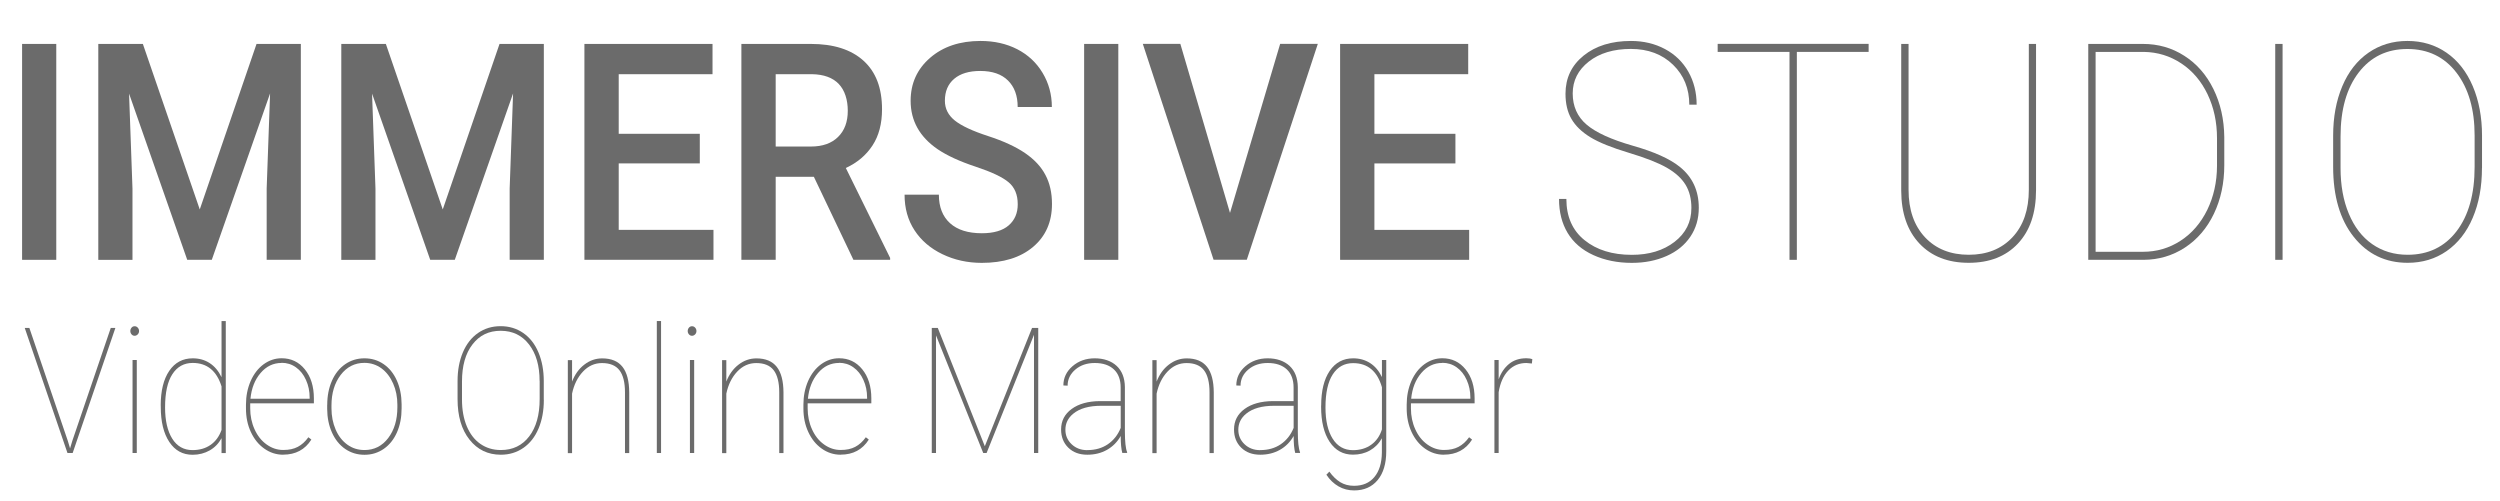 <?xml version="1.0" encoding="UTF-8"?><svg id="a" xmlns="http://www.w3.org/2000/svg" viewBox="0 0 394.97 79.1"><g><path d="m8.89,41.05H3.49V6.94h5.4v34.11Z" fill="#6b6b6b"/><path d="m22.57,6.94l8.99,26.15,8.97-26.15h7v34.11h-5.4v-11.25l.54-15.04-9.21,26.29h-3.88l-9.19-26.26.54,15.02v11.25h-5.4V6.94h7.02Z" fill="#6b6b6b"/><path d="m60.96,6.94l8.99,26.15,8.97-26.15h7v34.11h-5.4v-11.25l.54-15.04-9.21,26.29h-3.88l-9.19-26.26.54,15.02v11.25h-5.4V6.94h7.02Z" fill="#6b6b6b"/><path d="m110.56,25.82h-12.81v10.5h14.97v4.73h-20.39V6.94h20.24v4.78h-14.82v9.42h12.81v4.69Z" fill="#6b6b6b"/><path d="m128.59,27.93h-6.04v13.12h-5.42V6.94h10.96c3.6,0,6.37.88,8.33,2.65,1.96,1.77,2.93,4.32,2.93,7.67,0,2.28-.5,4.19-1.51,5.73-1.01,1.54-2.41,2.72-4.21,3.55l7,14.21v.3h-5.8l-6.25-13.12Zm-6.04-4.78h5.57c1.83,0,3.25-.5,4.28-1.51,1.03-1.01,1.54-2.39,1.54-4.13s-.47-3.24-1.42-4.24c-.95-1-2.37-1.52-4.25-1.55h-5.72v11.43Z" fill="#6b6b6b"/><path d="m160.79,32.26c0-1.5-.48-2.66-1.45-3.47-.96-.81-2.7-1.63-5.21-2.46-2.51-.83-4.51-1.75-6-2.76-2.84-1.95-4.26-4.5-4.26-7.64,0-2.75,1.02-5.01,3.07-6.79,2.05-1.78,4.71-2.67,7.98-2.67,2.17,0,4.1.44,5.8,1.31,1.7.88,3.03,2.12,4,3.74.97,1.62,1.46,3.41,1.46,5.38h-5.4c0-1.78-.51-3.17-1.53-4.18-1.02-1.01-2.48-1.51-4.38-1.51-1.77,0-3.14.41-4.12,1.24-.98.83-1.47,1.98-1.47,3.47,0,1.25.53,2.29,1.58,3.13,1.06.84,2.8,1.65,5.23,2.44,2.43.79,4.38,1.69,5.85,2.69,1.47,1.01,2.55,2.16,3.23,3.47.69,1.3,1.03,2.83,1.03,4.58,0,2.84-1,5.1-2.99,6.78-1.99,1.68-4.69,2.52-8.1,2.52-2.26,0-4.33-.46-6.22-1.37-1.89-.91-3.36-2.17-4.41-3.78-1.05-1.61-1.57-3.48-1.57-5.62h5.42c0,1.94.59,3.44,1.76,4.5,1.17,1.06,2.85,1.59,5.03,1.59,1.88,0,3.3-.42,4.25-1.25.95-.83,1.42-1.94,1.42-3.32Z" fill="#6b6b6b"/><path d="m176.68,41.05h-5.4V6.94h5.4v34.11Z" fill="#6b6b6b"/><path d="m194.33,33.62l7.92-26.69h5.95l-11.22,34.11h-5.25l-11.18-34.11h5.93l7.84,26.69Z" fill="#6b6b6b"/><path d="m229.94,25.82h-12.8v10.5h14.97v4.73h-20.39V6.94h20.24v4.78h-14.82v9.42h12.8v4.69Z" fill="#6b6b6b"/><path d="m267.22,32.87c0-1.45-.31-2.68-.93-3.69-.62-1.01-1.6-1.9-2.93-2.67-1.33-.77-3.35-1.57-6.05-2.38-2.7-.81-4.72-1.63-6.07-2.46-1.35-.83-2.34-1.79-2.97-2.88-.63-1.09-.94-2.42-.94-3.98,0-2.48.96-4.49,2.87-6.03,1.91-1.54,4.4-2.31,7.47-2.31,2,0,3.79.43,5.38,1.28,1.59.85,2.82,2.05,3.69,3.58.87,1.54,1.31,3.28,1.31,5.21h-1.16c0-2.54-.86-4.65-2.57-6.31s-3.93-2.5-6.66-2.5-4.96.67-6.65,2c-1.69,1.33-2.54,3.01-2.54,5.03s.73,3.69,2.21,4.94c1.47,1.25,3.9,2.35,7.28,3.32,3.38.96,5.86,2.07,7.43,3.34,2,1.61,3,3.76,3,6.47,0,1.72-.44,3.24-1.33,4.56-.89,1.32-2.14,2.34-3.77,3.06-1.63.72-3.45,1.08-5.48,1.08-2.26,0-4.28-.41-6.08-1.23-1.8-.82-3.15-1.99-4.06-3.5-.91-1.52-1.36-3.3-1.36-5.37h1.16c0,2.8.96,4.97,2.87,6.51,1.91,1.55,4.4,2.32,7.47,2.32,2.73,0,4.97-.68,6.75-2.05,1.77-1.37,2.66-3.14,2.66-5.33Z" fill="#6b6b6b"/><path d="m295.23,8.2h-11.35v32.85h-1.16V8.2h-11.35v-1.27h23.85v1.27Z" fill="#6b6b6b"/><path d="m321.67,6.94v23.1c0,3.61-.96,6.42-2.87,8.45s-4.5,3.03-7.77,3.03-5.86-1.01-7.77-3.03c-1.91-2.02-2.88-4.81-2.89-8.35V6.94h1.16v23.05c0,3.16.87,5.65,2.6,7.5,1.73,1.84,4.04,2.76,6.91,2.76s5.17-.92,6.9-2.76c1.73-1.84,2.59-4.35,2.59-7.52V6.94h1.16Z" fill="#6b6b6b"/><path d="m329.92,41.05V6.94h8.63c2.41,0,4.6.62,6.55,1.88,1.96,1.25,3.49,3,4.6,5.26,1.11,2.26,1.68,4.78,1.71,7.58v4.43c0,2.84-.55,5.4-1.64,7.68s-2.62,4.06-4.57,5.34c-1.96,1.28-4.14,1.93-6.55,1.94h-8.74Zm1.16-32.85v31.58h7.47c2.18,0,4.17-.58,5.96-1.75,1.79-1.16,3.19-2.79,4.21-4.87,1.01-2.08,1.53-4.4,1.54-6.95v-4.38c0-2.54-.5-4.86-1.49-6.93s-2.38-3.71-4.15-4.88c-1.78-1.18-3.74-1.78-5.9-1.82h-7.64Z" fill="#6b6b6b"/><path d="m360.62,41.05h-1.16V6.94h1.16v34.11Z" fill="#6b6b6b"/><path d="m392.12,26.55c0,2.95-.48,5.56-1.45,7.84-.96,2.27-2.34,4.03-4.12,5.27-1.78,1.24-3.84,1.86-6.17,1.86-3.51,0-6.35-1.37-8.52-4.1-2.17-2.73-3.25-6.42-3.25-11.06v-4.92c0-2.94.48-5.54,1.45-7.83.96-2.28,2.34-4.04,4.13-5.28,1.79-1.24,3.84-1.86,6.16-1.86s4.39.62,6.18,1.86c1.79,1.24,3.17,3.01,4.14,5.29.97,2.29,1.46,4.89,1.46,7.81v5.11Zm-1.16-5.15c0-4.12-.96-7.43-2.87-9.92-1.91-2.49-4.5-3.74-7.75-3.74s-5.78,1.24-7.69,3.71c-1.91,2.48-2.87,5.85-2.87,10.11v4.99c0,2.72.43,5.12,1.3,7.2.86,2.08,2.09,3.69,3.69,4.81s3.47,1.69,5.61,1.69c3.25,0,5.83-1.24,7.73-3.72s2.85-5.87,2.85-10.17v-4.97Z" fill="#6b6b6b"/></g><g><path d="m10.71,69.64l.36,1.2.36-1.2,6.07-17.83h.73l-6.75,19.76h-.82l-6.75-19.76h.73l6.07,17.83Z" fill="#6b6b6b"/><path d="m20.59,52.3c0-.21.07-.39.2-.54s.29-.22.48-.22.35.07.49.22c.14.15.21.33.21.54s-.07.38-.21.53c-.14.14-.3.22-.49.22s-.35-.07-.48-.22-.2-.32-.2-.53Zm1.02,19.27h-.67v-14.69h.67v14.69Z" fill="#6b6b6b"/><path d="m25.39,64.08c0-2.34.45-4.17,1.35-5.49.9-1.32,2.14-1.98,3.71-1.98,1.01,0,1.9.25,2.67.75s1.4,1.24,1.88,2.23v-8.86h.67v20.85h-.67v-2.35c-.45.83-1.08,1.48-1.87,1.93s-1.7.69-2.7.69c-1.56,0-2.78-.67-3.68-2.02-.9-1.35-1.35-3.2-1.35-5.55v-.19Zm.69.29c0,2.08.38,3.73,1.13,4.93s1.82,1.81,3.2,1.81c1.11,0,2.06-.27,2.84-.81.79-.54,1.37-1.33,1.75-2.37v-6.88c-.77-2.47-2.29-3.71-4.56-3.71-1.37,0-2.44.59-3.21,1.78-.77,1.18-1.15,2.93-1.15,5.24Z" fill="#6b6b6b"/><path d="m44.74,71.84c-1.08,0-2.08-.32-2.98-.96-.91-.64-1.61-1.51-2.13-2.63s-.77-2.35-.77-3.71v-.61c0-1.36.25-2.6.74-3.73.5-1.13,1.18-2.01,2.05-2.65.87-.63,1.82-.95,2.84-.95,1.5,0,2.72.58,3.67,1.75.95,1.17,1.43,2.7,1.43,4.6v.77h-10.06v.8c0,1.19.23,2.3.69,3.31.46,1.02,1.09,1.81,1.9,2.39s1.68.87,2.62.87,1.67-.16,2.3-.49c.63-.33,1.19-.83,1.68-1.52l.47.37c-1,1.58-2.48,2.38-4.45,2.38Zm-.25-14.5c-1.31,0-2.42.53-3.32,1.59-.91,1.06-1.44,2.42-1.6,4.06h9.35v-.18c0-1-.19-1.92-.58-2.78-.38-.86-.91-1.52-1.59-2-.67-.48-1.43-.71-2.26-.71Z" fill="#6b6b6b"/><path d="m51.7,63.94c0-1.4.25-2.66.74-3.78.49-1.12,1.19-1.99,2.08-2.61.9-.62,1.91-.94,3.05-.94s2.13.3,3.03.91c.89.61,1.59,1.47,2.09,2.58.5,1.11.75,2.37.76,3.76v.65c0,1.41-.24,2.67-.73,3.79-.49,1.11-1.18,1.98-2.08,2.61-.9.62-1.91.94-3.05.94s-2.15-.31-3.05-.92c-.9-.62-1.59-1.48-2.09-2.59s-.75-2.35-.76-3.74v-.65Zm.67.57c0,1.22.22,2.34.66,3.36.44,1.02,1.06,1.81,1.85,2.38.79.57,1.69.85,2.71.85,1.53,0,2.78-.63,3.74-1.89s1.45-2.88,1.45-4.86v-.42c0-1.2-.22-2.32-.67-3.34-.45-1.02-1.06-1.82-1.85-2.4-.79-.57-1.69-.86-2.69-.86-1.53,0-2.78.64-3.75,1.91-.97,1.28-1.45,2.88-1.45,4.82v.43Z" fill="#6b6b6b"/><path d="m85.92,63.17c0,1.71-.28,3.22-.84,4.54-.56,1.32-1.35,2.33-2.39,3.05s-2.22,1.08-3.57,1.08c-2.03,0-3.68-.79-4.94-2.38-1.26-1.58-1.89-3.72-1.89-6.41v-2.85c0-1.7.28-3.21.84-4.53.56-1.32,1.36-2.34,2.39-3.06,1.04-.72,2.23-1.08,3.57-1.08s2.54.36,3.58,1.08c1.04.72,1.84,1.74,2.4,3.07.56,1.33.84,2.83.84,4.53v2.96Zm-.67-2.99c0-2.39-.55-4.3-1.66-5.75-1.11-1.44-2.6-2.17-4.49-2.17s-3.35.72-4.45,2.15c-1.11,1.43-1.66,3.39-1.66,5.86v2.89c0,1.57.25,2.97.75,4.17s1.21,2.14,2.14,2.79,2.01.98,3.25.98c1.89,0,3.38-.72,4.48-2.16,1.1-1.44,1.65-3.4,1.65-5.89v-2.88Z" fill="#6b6b6b"/><path d="m90.37,60.31c.44-1.14,1.08-2.04,1.94-2.7.85-.66,1.79-.99,2.83-.99,1.44,0,2.51.45,3.21,1.34.7.89,1.05,2.24,1.06,4.04v9.58h-.67v-9.6c0-1.57-.3-2.74-.88-3.49-.58-.75-1.5-1.13-2.75-1.13-1.16,0-2.16.45-3.01,1.35s-1.42,2.06-1.72,3.48v9.4h-.67v-14.69h.67v3.42Z" fill="#6b6b6b"/><path d="m104.44,71.57h-.67v-20.85h.67v20.85Z" fill="#6b6b6b"/><path d="m108.65,52.3c0-.21.07-.39.2-.54s.29-.22.48-.22.35.07.49.22c.14.15.21.33.21.54s-.07.38-.21.53c-.14.14-.3.22-.49.22s-.35-.07-.48-.22-.2-.32-.2-.53Zm1.02,19.27h-.67v-14.69h.67v14.69Z" fill="#6b6b6b"/><path d="m114.74,60.31c.44-1.14,1.08-2.04,1.94-2.7.85-.66,1.79-.99,2.83-.99,1.44,0,2.51.45,3.21,1.34.7.89,1.05,2.24,1.06,4.04v9.58h-.67v-9.6c0-1.57-.3-2.74-.88-3.49-.58-.75-1.5-1.13-2.75-1.13-1.16,0-2.16.45-3.01,1.35s-1.42,2.06-1.72,3.48v9.4h-.67v-14.69h.67v3.42Z" fill="#6b6b6b"/><path d="m132.81,71.84c-1.08,0-2.08-.32-2.98-.96-.91-.64-1.61-1.51-2.13-2.63s-.77-2.35-.77-3.71v-.61c0-1.36.25-2.6.74-3.73.5-1.13,1.18-2.01,2.05-2.65.87-.63,1.82-.95,2.84-.95,1.5,0,2.72.58,3.67,1.75.95,1.17,1.43,2.7,1.43,4.6v.77h-10.06v.8c0,1.19.23,2.3.69,3.31.46,1.02,1.09,1.81,1.9,2.39s1.68.87,2.62.87,1.67-.16,2.3-.49c.63-.33,1.19-.83,1.68-1.52l.47.37c-1,1.58-2.48,2.38-4.45,2.38Zm-.25-14.5c-1.31,0-2.42.53-3.32,1.59-.91,1.06-1.44,2.42-1.6,4.06h9.35v-.18c0-1-.19-1.92-.58-2.78-.38-.86-.91-1.52-1.59-2-.67-.48-1.43-.71-2.26-.71Z" fill="#6b6b6b"/><path d="m148.16,51.81l7.43,18.69,7.46-18.69h.98v19.76h-.67v-18.68l-7.49,18.68h-.53l-7.46-18.58v18.58h-.67v-19.76h.96Z" fill="#6b6b6b"/><path d="m177.31,71.57c-.17-.62-.25-1.52-.25-2.69-.53.94-1.25,1.67-2.17,2.19s-1.96.77-3.11.77c-1.24,0-2.24-.37-3-1.11-.76-.74-1.14-1.7-1.14-2.88,0-1.35.56-2.43,1.67-3.24,1.11-.81,2.59-1.22,4.43-1.24h3.31v-2.14c0-1.23-.35-2.19-1.06-2.86s-1.72-1.02-3.03-1.02c-1.22,0-2.25.34-3.06,1.03s-1.23,1.54-1.23,2.55l-.67-.03c0-1.19.48-2.21,1.44-3.04.96-.83,2.13-1.25,3.52-1.25s2.6.4,3.45,1.19c.85.79,1.29,1.91,1.31,3.34v7.02c0,1.61.12,2.71.35,3.28v.12h-.77Zm-5.53-.46c1.26,0,2.34-.31,3.24-.92.91-.62,1.59-1.48,2.04-2.59v-3.49h-3.1c-1.92,0-3.39.42-4.4,1.25-.83.68-1.24,1.52-1.24,2.54,0,.9.33,1.66.98,2.28.65.62,1.48.94,2.48.94Z" fill="#6b6b6b"/><path d="m182.72,60.31c.44-1.14,1.08-2.04,1.94-2.7.85-.66,1.79-.99,2.83-.99,1.44,0,2.51.45,3.21,1.34.7.89,1.05,2.24,1.06,4.04v9.58h-.67v-9.6c0-1.57-.3-2.74-.88-3.49-.58-.75-1.5-1.13-2.75-1.13-1.16,0-2.16.45-3.01,1.35s-1.42,2.06-1.72,3.48v9.4h-.67v-14.69h.67v3.42Z" fill="#6b6b6b"/><path d="m204.63,71.57c-.17-.62-.25-1.52-.25-2.69-.53.94-1.25,1.67-2.17,2.19s-1.96.77-3.11.77c-1.24,0-2.24-.37-3-1.11-.76-.74-1.14-1.7-1.14-2.88,0-1.35.56-2.43,1.67-3.24,1.11-.81,2.59-1.22,4.43-1.24h3.31v-2.14c0-1.23-.35-2.19-1.06-2.86s-1.72-1.02-3.03-1.02c-1.22,0-2.25.34-3.06,1.03s-1.23,1.54-1.23,2.55l-.67-.03c0-1.19.48-2.21,1.44-3.04.96-.83,2.13-1.25,3.52-1.25s2.6.4,3.45,1.19c.85.79,1.29,1.91,1.31,3.34v7.02c0,1.61.12,2.71.35,3.28v.12h-.77Zm-5.53-.46c1.26,0,2.34-.31,3.24-.92.91-.62,1.59-1.48,2.04-2.59v-3.49h-3.1c-1.92,0-3.39.42-4.4,1.25-.83.68-1.24,1.52-1.24,2.54,0,.9.33,1.66.98,2.28.65.62,1.48.94,2.48.94Z" fill="#6b6b6b"/><path d="m208.73,64.08c0-2.34.45-4.17,1.35-5.49.9-1.32,2.14-1.98,3.71-1.98,1,0,1.89.25,2.67.75.78.5,1.4,1.24,1.87,2.21v-2.69h.68v14.43c0,1.94-.46,3.45-1.36,4.54-.91,1.09-2.15,1.63-3.71,1.63-.9,0-1.73-.21-2.47-.64-.75-.43-1.39-1.04-1.92-1.84l.47-.49c.52.72,1.09,1.27,1.71,1.66.62.38,1.35.58,2.18.58,1.38,0,2.46-.46,3.22-1.38.77-.92,1.17-2.21,1.19-3.88v-2.25c-.46.83-1.09,1.47-1.88,1.92s-1.68.67-2.69.67c-1.55,0-2.78-.67-3.68-2.02-.9-1.35-1.35-3.2-1.35-5.55v-.19Zm.68.29c0,2.1.38,3.75,1.14,4.95s1.83,1.8,3.2,1.8c1.13,0,2.1-.29,2.89-.86s1.36-1.38,1.69-2.42v-6.66c-.73-2.54-2.25-3.81-4.55-3.81-1.38,0-2.45.59-3.22,1.78-.77,1.18-1.15,2.93-1.15,5.24Z" fill="#6b6b6b"/><path d="m228.12,71.84c-1.08,0-2.08-.32-2.98-.96s-1.61-1.51-2.13-2.63c-.51-1.11-.77-2.35-.77-3.71v-.61c0-1.36.25-2.6.74-3.73.5-1.13,1.18-2.01,2.05-2.65.87-.63,1.82-.95,2.84-.95,1.5,0,2.72.58,3.67,1.75.95,1.17,1.43,2.7,1.43,4.6v.77h-10.06v.8c0,1.19.23,2.3.69,3.31.46,1.02,1.09,1.81,1.9,2.39.81.58,1.68.87,2.62.87s1.67-.16,2.3-.49c.63-.33,1.19-.83,1.68-1.52l.47.37c-1,1.58-2.49,2.38-4.45,2.38Zm-.25-14.5c-1.31,0-2.42.53-3.32,1.59-.91,1.06-1.44,2.42-1.6,4.06h9.35v-.18c0-1-.19-1.92-.58-2.78-.38-.86-.91-1.52-1.59-2-.67-.48-1.43-.71-2.26-.71Z" fill="#6b6b6b"/><path d="m242.02,57.43l-.87-.08c-1.14,0-2.1.4-2.87,1.21-.77.81-1.27,1.94-1.51,3.4v9.61h-.67v-14.69h.67v3.05c.36-1.02.91-1.83,1.64-2.43.73-.6,1.64-.9,2.74-.9.39,0,.7.05.94.15l-.07.66Z" fill="#6b6b6b"/></g></svg>